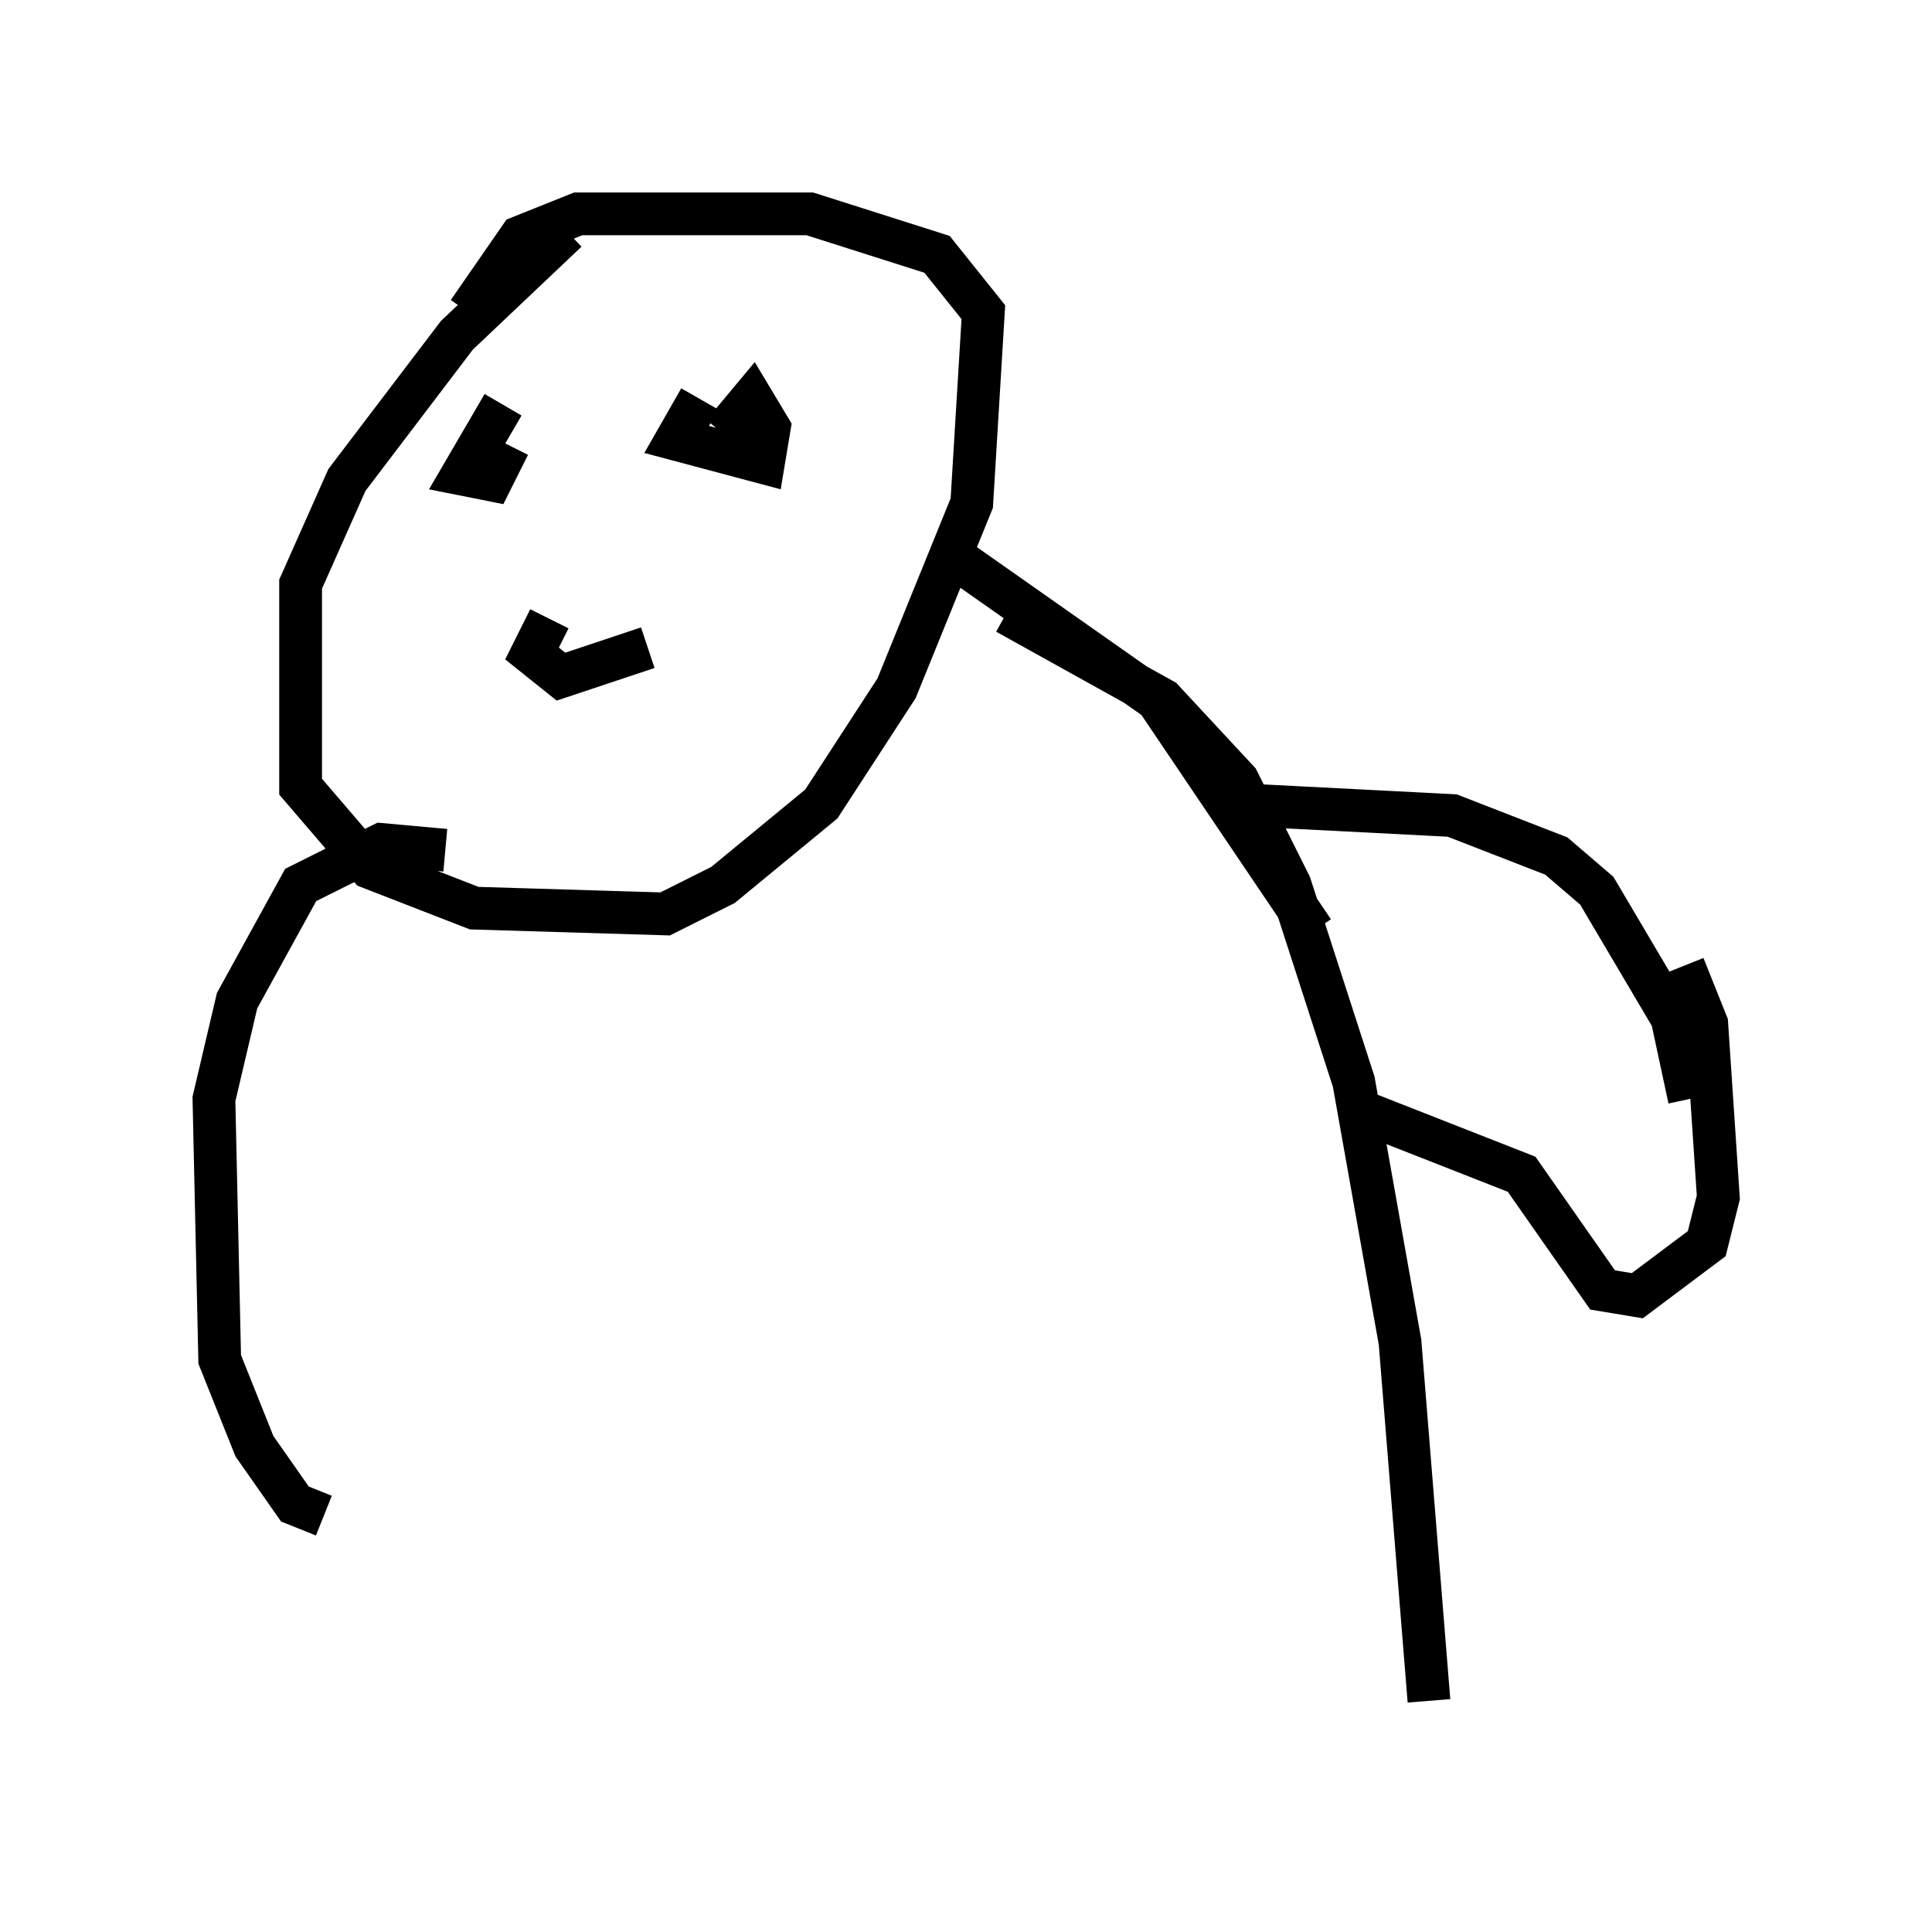 <?xml version="1.0" encoding="utf-8" ?>
<svg baseProfile="full" height="44.776" version="1.1" width="45.182" xmlns="http://www.w3.org/2000/svg" xmlns:ev="http://www.w3.org/2001/xml-events" xmlns:xlink="http://www.w3.org/1999/xlink"><defs /><rect fill="white" height="44.776" width="45.182" x="0" y="0" /><path d="M14.202, 5.271 m-0.947, 0.135 l-2.571, 2.436 -2.571, 3.383 l-1.083, 2.436 0.0, 4.736 l1.624, 1.894 2.436, 0.947 l4.465, 0.135 1.353, -0.677 l2.3, -1.894 1.759, -2.706 l1.759, -4.33 0.271, -4.465 l-1.083, -1.353 -2.977, -0.947 l-5.413, 0.0 -1.353, 0.541 l-1.218, 1.759 m0.812, 2.165 l-0.947, 1.624 0.677, 0.135 l0.406, -0.812 m4.465, -1.083 l-0.541, 0.947 2.03, 0.541 l0.135, -0.812 -0.406, -0.677 l-0.677, 0.812 m-4.059, 4.33 l-0.406, 0.812 0.677, 0.541 l2.03, -0.677 m6.901, -2.3 l5.007, 3.518 3.654, 5.413 m-7.172, -7.442 l3.654, 2.03 1.759, 1.894 l1.218, 2.436 1.488, 4.601 l1.083, 6.089 0.677, 8.39 m-23.004, -19.892 l-1.488, -0.135 -1.894, 0.947 l-1.488, 2.706 -0.541, 2.3 l0.135, 6.089 0.812, 2.03 l0.947, 1.353 0.677, 0.271 m21.109, -16.644 l5.277, 0.271 2.436, 0.947 l0.947, 0.812 1.759, 2.977 l0.406, 1.894 m-7.713, 0.271 l3.789, 1.488 1.894, 2.706 l0.812, 0.135 1.624, -1.218 l0.271, -1.083 -0.271, -4.059 l-0.541, -1.353 " fill="none" stroke="black" stroke-width="1" /></svg>